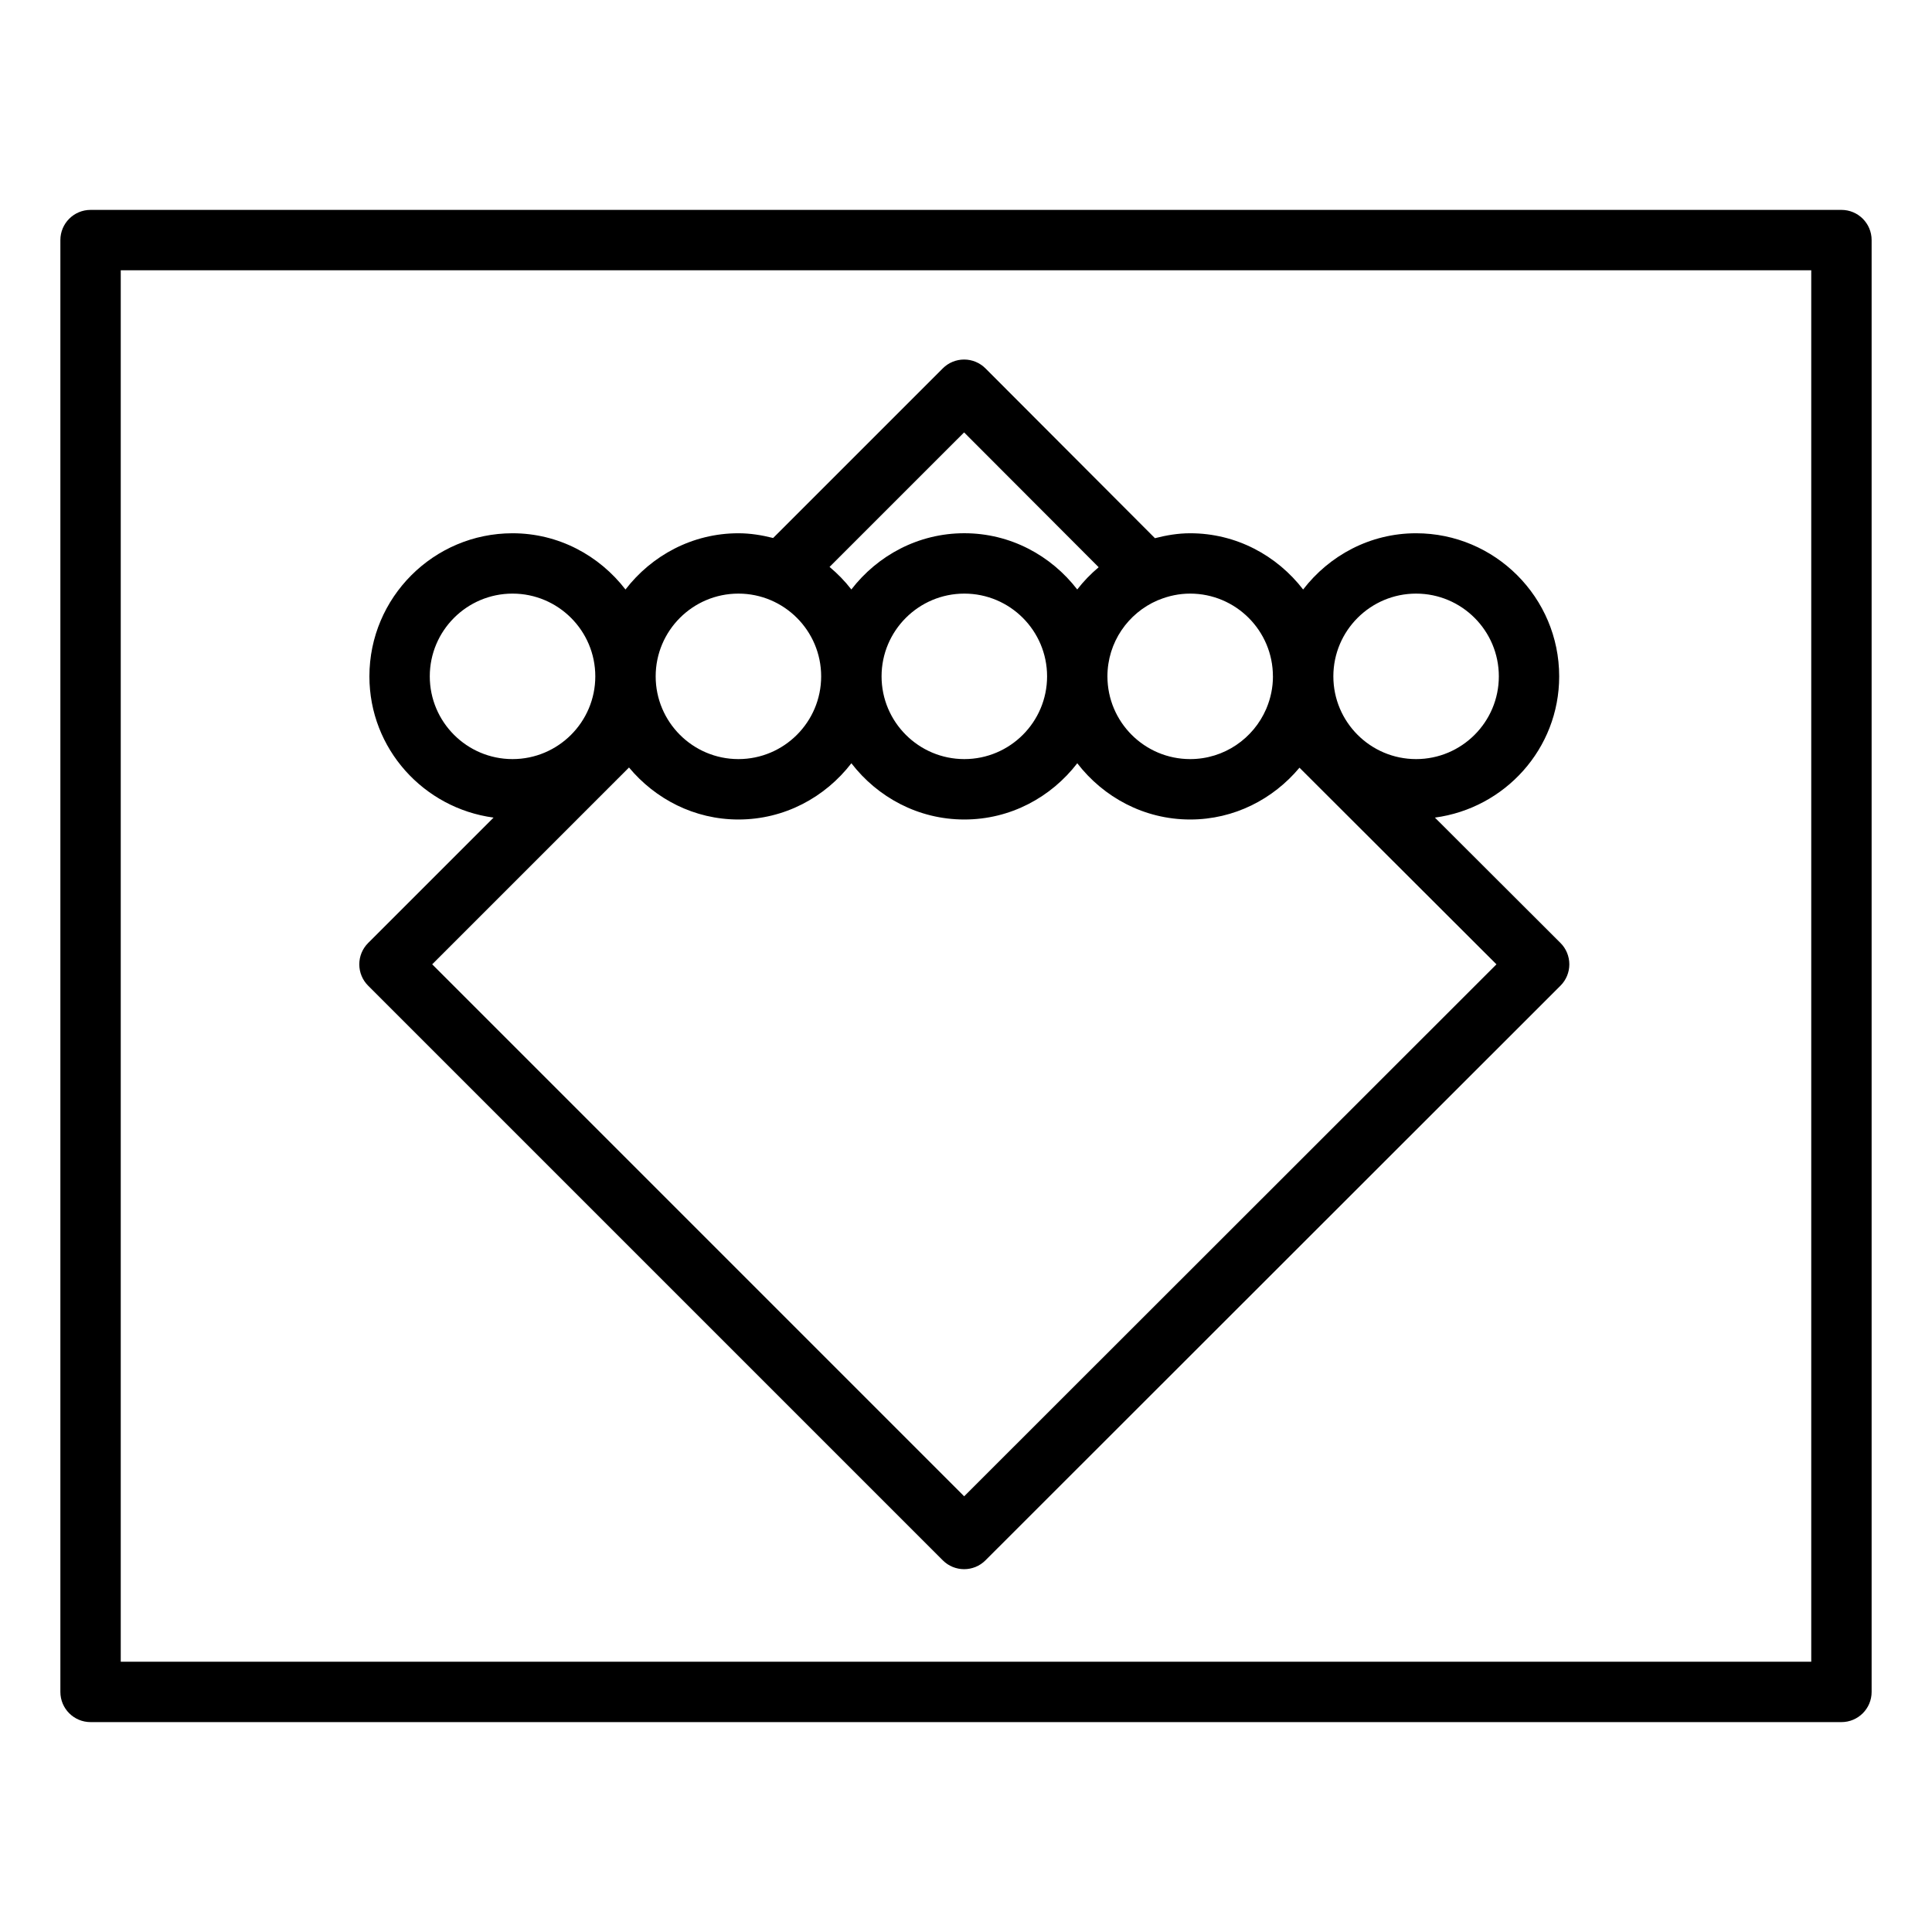 <?xml version="1.0" encoding="UTF-8"?>
<svg id="Layer_1" data-name="Layer 1" xmlns="http://www.w3.org/2000/svg" viewBox="0 0 64 64">
  <defs>
    <style>
      .cls-1 {
        fill: #000;
        stroke-width: 0px;
      }
    </style>
  </defs>
  <path class="cls-1" d="M31.231,51.688c.195.195.451.293.707.293s.512-.098.707-.293l19.048-19.036c.188-.188.293-.441.293-.707s-.105-.521-.293-.708l-4.16-4.153c2.317-.309,4.117-2.278,4.117-4.678,0-2.614-2.127-4.741-4.741-4.741-1.527,0-2.874.738-3.741,1.863-.868-1.125-2.214-1.863-3.742-1.863-.405,0-.792.067-1.167.163l-5.613-5.624c-.188-.188-.442-.294-.708-.294h0c-.265,0-.52.105-.707.293l-5.62,5.619c-.37-.093-.751-.157-1.15-.157-1.527,0-2.874.738-3.741,1.863-.868-1.125-2.214-1.863-3.742-1.863-2.614,0-4.741,2.127-4.741,4.741,0,2.399,1.798,4.367,4.113,4.678l-4.155,4.154c-.188.188-.293.441-.293.707s.105.52.293.707l19.036,19.036ZM46.91,19.664c1.512,0,2.741,1.229,2.741,2.741s-1.229,2.741-2.741,2.741-2.741-1.229-2.741-2.741,1.229-2.741,2.741-2.741ZM42.168,22.405c0,.371-.076.724-.21,1.047-.005.012-.01.023-.015.036-.421.974-1.39,1.658-2.517,1.658-1.512,0-2.741-1.229-2.741-2.741,0-1.128.685-2.097,1.66-2.517.017-.007.034-.012.05-.019.319-.13.666-.205,1.03-.205,1.512,0,2.742,1.229,2.742,2.741ZM31.937,14.324l4.458,4.466c-.262.221-.5.465-.71.737-.868-1.125-2.214-1.863-3.741-1.863s-2.874.738-3.742,1.863c-.213-.276-.455-.524-.722-.747l4.457-4.456ZM34.686,22.405c0,1.512-1.229,2.741-2.741,2.741s-2.742-1.229-2.742-2.741,1.23-2.741,2.742-2.741,2.741,1.229,2.741,2.741ZM24.461,19.664c1.512,0,2.741,1.229,2.741,2.741s-1.229,2.741-2.741,2.741-2.741-1.229-2.741-2.741,1.229-2.741,2.741-2.741ZM14.237,22.405c0-1.512,1.229-2.741,2.741-2.741s2.742,1.229,2.742,2.741-1.23,2.741-2.742,2.741-2.741-1.229-2.741-2.741ZM20.837,25.425c.87,1.043,2.163,1.722,3.625,1.722,1.527,0,2.874-.738,3.741-1.863.868,1.125,2.214,1.863,3.742,1.863s2.874-.738,3.741-1.863c.868,1.125,2.214,1.863,3.741,1.863,1.459,0,2.75-.676,3.62-1.716l6.525,6.514-17.633,17.622L14.317,31.944l6.52-6.52Z"/>
  <path class="cls-1" d="M61,6.953H3c-.552,0-1,.447-1,1v48.094c0,.553.448,1,1,1h58c.552,0,1-.447,1-1V7.953c0-.553-.448-1-1-1ZM60,55.047H4V8.953h56v46.094Z"/>
</svg>